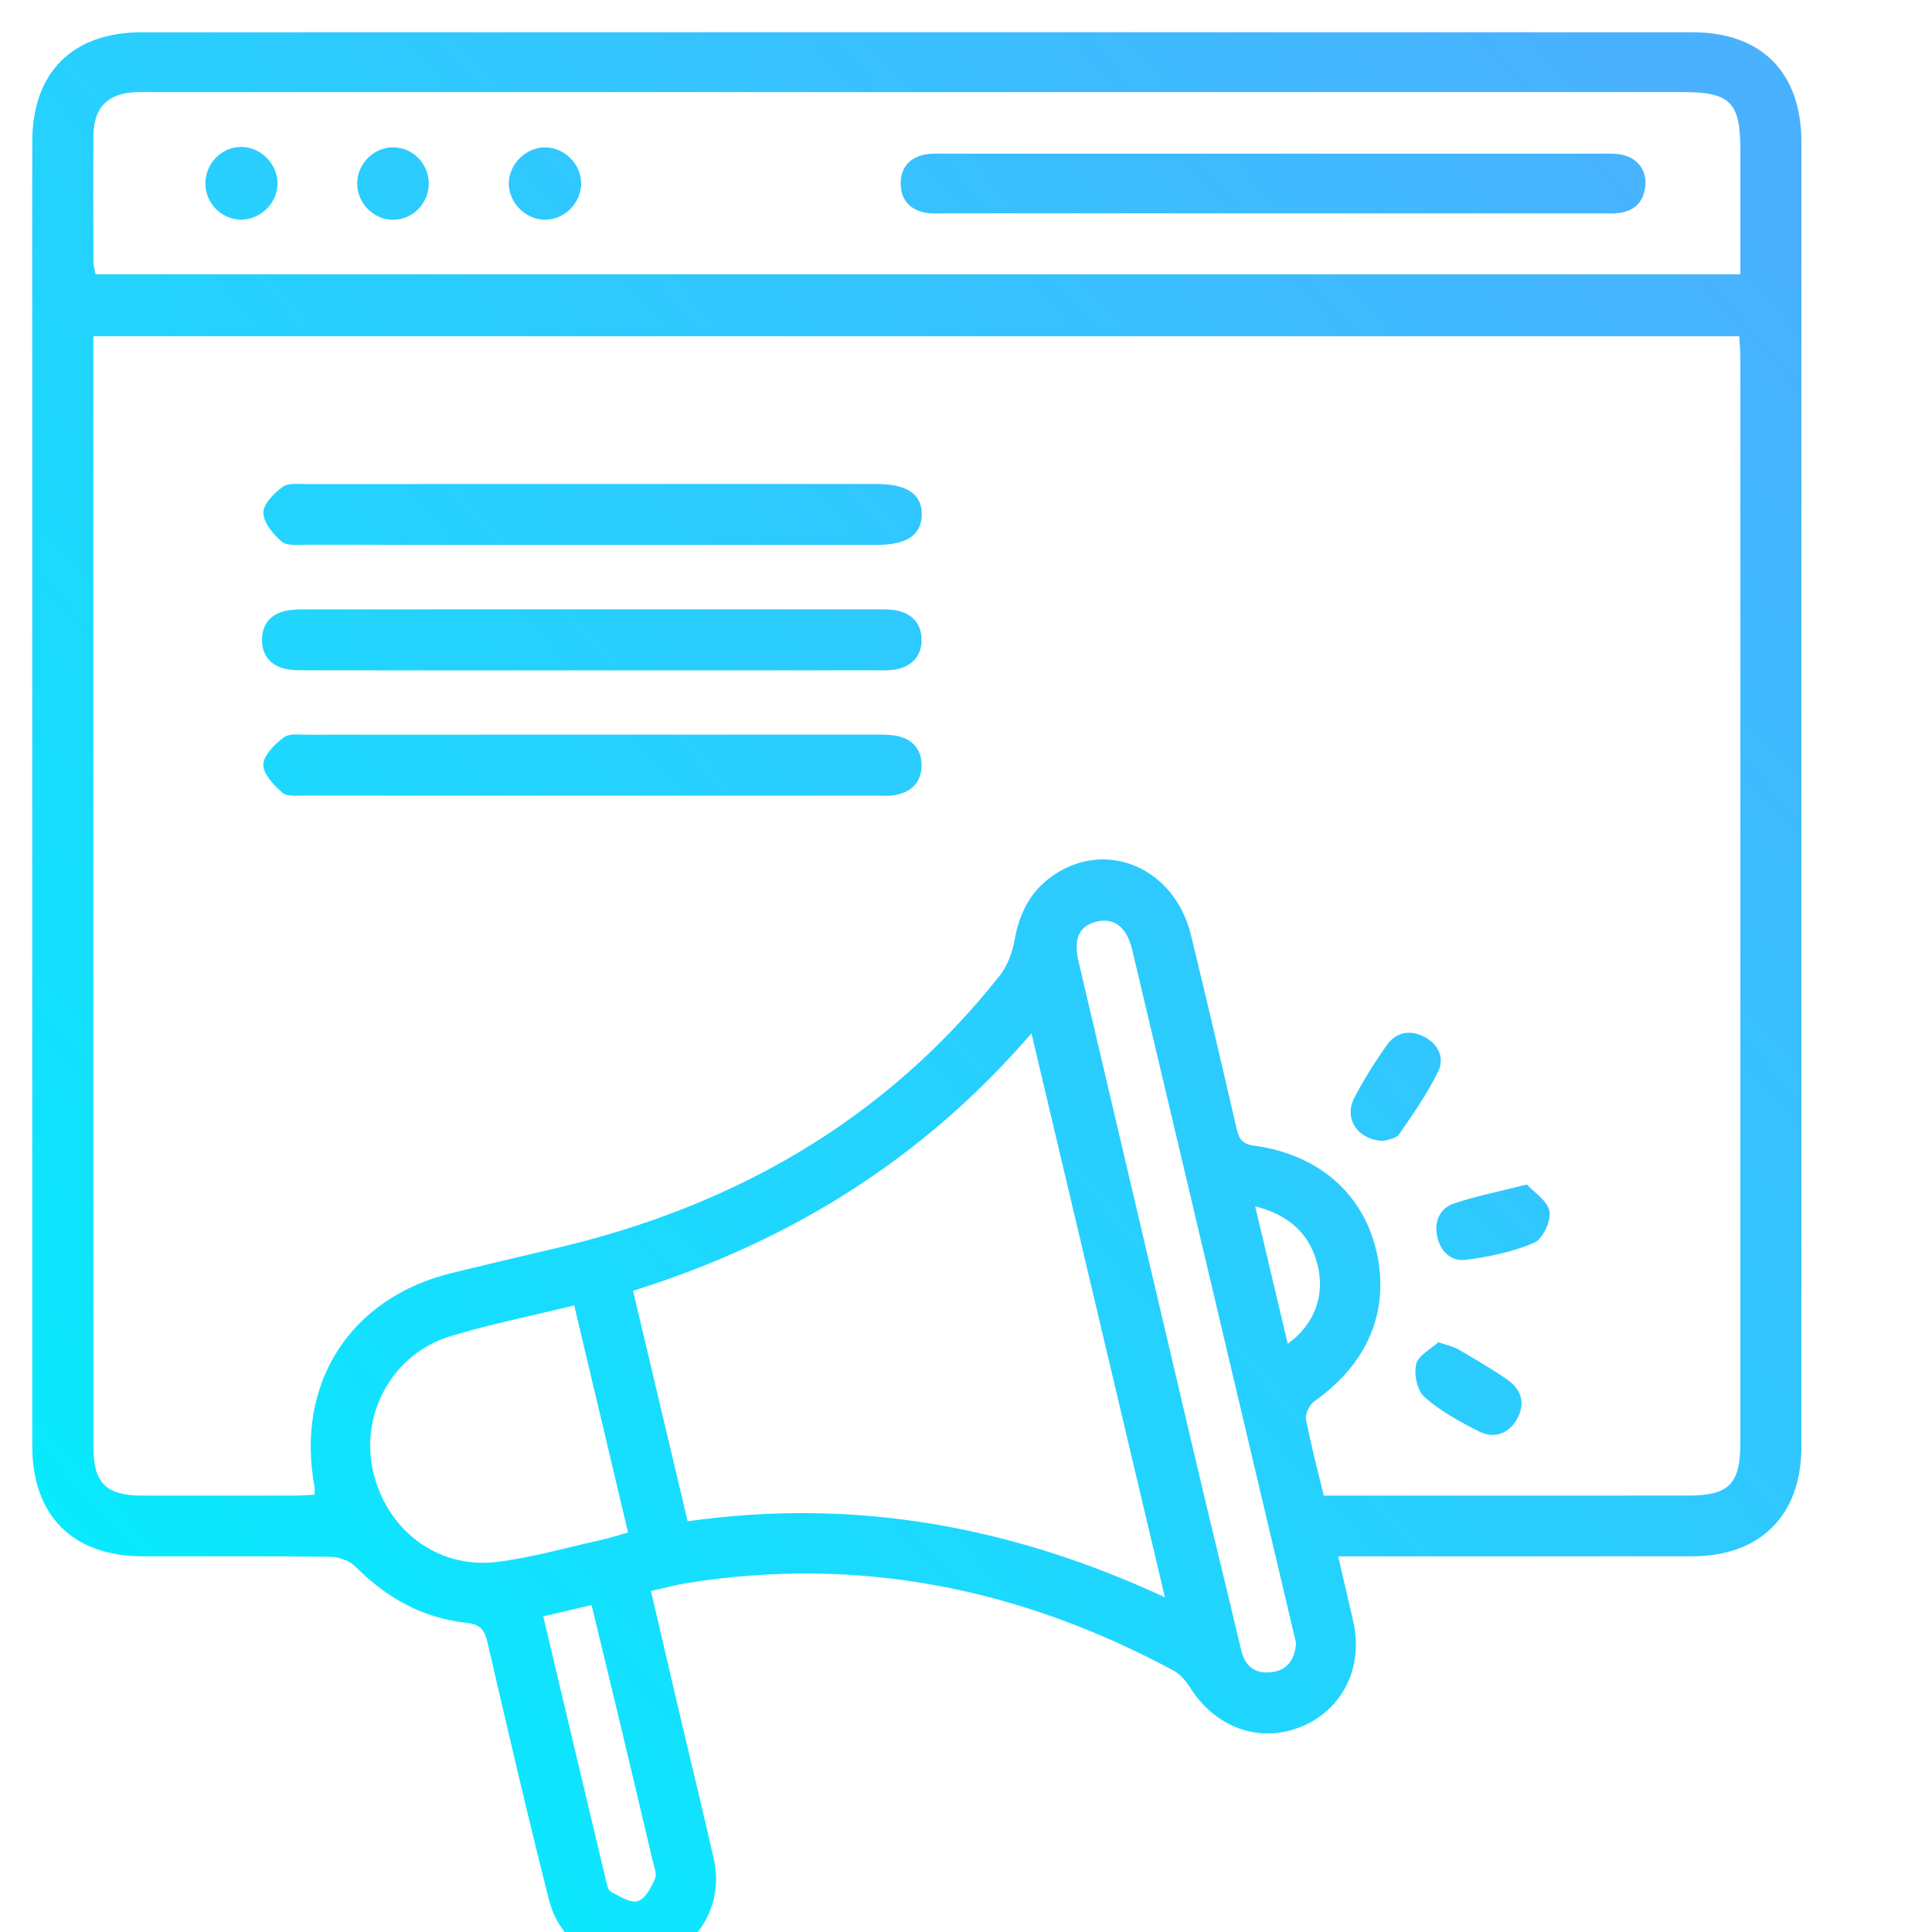 <svg width="60" height="60" viewBox="0 0 60 60" fill="none" xmlns="http://www.w3.org/2000/svg">
<g clip-path="url(#clip0)">
<path d="M41.557 48.334C41.728 49.071 41.883 49.719 42.029 50.368C42.345 51.779 41.697 53.089 40.429 53.617C39.133 54.156 37.746 53.664 36.959 52.407C36.829 52.199 36.644 51.988 36.432 51.874C31.703 49.331 26.695 48.31 21.354 49.16C20.996 49.217 20.645 49.314 20.216 49.409C20.527 50.745 20.827 52.039 21.131 53.333C21.476 54.804 21.839 56.271 22.17 57.745C22.49 59.169 21.659 60.54 20.28 60.91C18.894 61.282 17.423 60.467 17.055 59.023C16.38 56.367 15.763 53.696 15.144 51.026C15.055 50.642 14.947 50.45 14.505 50.402C13.146 50.255 12.01 49.634 11.047 48.659C10.864 48.474 10.531 48.352 10.266 48.348C8.321 48.322 6.375 48.337 4.43 48.333C2.264 48.329 1.003 47.075 1.003 44.912C1 33.564 1.002 22.216 1.002 10.867C1.002 8.706 0.997 6.545 1.003 4.383C1.008 2.252 2.249 1.004 4.393 1.003C20.453 0.999 36.513 0.999 52.574 1.003C54.708 1.004 55.943 2.258 55.944 4.404C55.947 17.914 55.947 31.423 55.944 44.932C55.943 47.057 54.673 48.329 52.559 48.332C49.166 48.337 45.772 48.334 42.378 48.334C42.125 48.334 41.871 48.334 41.557 48.334ZM41.111 46.448C41.347 46.448 41.559 46.448 41.771 46.448C45.316 46.448 48.862 46.449 52.407 46.447C53.7 46.447 54.049 46.094 54.049 44.788C54.049 33.568 54.049 22.349 54.048 11.129C54.048 10.901 54.027 10.672 54.016 10.443C36.948 10.443 19.948 10.443 2.899 10.443C2.899 10.746 2.899 11.003 2.899 11.26C2.899 15.93 2.899 20.599 2.899 25.269C2.899 31.819 2.898 38.369 2.9 44.919C2.9 46.056 3.286 46.444 4.408 46.447C6.008 46.45 7.607 46.449 9.207 46.446C9.396 46.446 9.585 46.427 9.769 46.417C9.769 46.306 9.779 46.24 9.768 46.178C9.17 42.956 10.873 40.302 14.037 39.533C15.107 39.273 16.178 39.018 17.25 38.767C22.789 37.473 27.486 34.8 31.05 30.295C31.287 29.994 31.439 29.583 31.507 29.202C31.646 28.421 31.952 27.759 32.587 27.275C34.249 26.008 36.463 26.891 36.987 29.041C37.472 31.033 37.937 33.03 38.398 35.028C38.472 35.348 38.554 35.527 38.952 35.581C40.956 35.851 42.343 37.081 42.75 38.874C43.168 40.714 42.476 42.348 40.813 43.523C40.666 43.627 40.528 43.907 40.559 44.073C40.705 44.853 40.912 45.621 41.111 46.448ZM54.049 8.519C54.049 7.188 54.049 5.917 54.049 4.647C54.048 3.178 53.73 2.859 52.264 2.859C36.404 2.859 20.545 2.859 4.685 2.859C4.534 2.859 4.383 2.855 4.232 2.861C3.36 2.893 2.912 3.327 2.903 4.191C2.89 5.508 2.898 6.827 2.902 8.145C2.903 8.265 2.944 8.385 2.968 8.519C19.985 8.519 36.962 8.519 54.049 8.519ZM21.355 47.245C26.531 46.51 31.406 47.392 36.177 49.605C34.784 43.719 33.423 37.965 32.033 32.09C28.637 36.032 24.476 38.581 19.659 40.086C20.23 42.496 20.782 44.825 21.355 47.245ZM17.833 40.541C16.48 40.873 15.208 41.124 13.975 41.501C12.218 42.039 11.198 43.861 11.574 45.632C11.968 47.492 13.572 48.736 15.433 48.507C16.518 48.373 17.582 48.065 18.653 47.828C18.935 47.765 19.212 47.674 19.505 47.592C18.943 45.22 18.397 42.919 17.833 40.541ZM40.251 51.035C40.221 50.907 40.192 50.781 40.163 50.655C39.469 47.718 38.775 44.781 38.081 41.843C37.109 37.73 36.14 33.615 35.163 29.502C34.993 28.785 34.597 28.49 34.049 28.623C33.515 28.754 33.331 29.16 33.492 29.847C34.722 35.08 35.948 40.314 37.18 45.546C37.629 47.45 38.097 49.349 38.547 51.253C38.668 51.762 38.99 51.99 39.485 51.932C39.992 51.873 40.212 51.521 40.251 51.035ZM16.871 50.198C17.537 53.007 18.177 55.709 18.821 58.409C18.85 58.532 18.888 58.707 18.976 58.753C19.242 58.89 19.576 59.111 19.806 59.043C20.039 58.974 20.223 58.616 20.343 58.346C20.409 58.198 20.311 57.968 20.267 57.78C19.923 56.313 19.575 54.847 19.225 53.381C18.946 52.216 18.663 51.052 18.372 49.845C17.846 49.969 17.394 50.075 16.871 50.198ZM38.981 37.463C39.329 38.934 39.657 40.319 39.992 41.732C40.82 41.14 41.164 40.222 40.912 39.258C40.663 38.307 40.031 37.733 38.981 37.463Z" fill="url(#paint0_linear)"/>
<path d="M18.376 16.921C15.415 16.921 12.454 16.923 9.493 16.917C9.238 16.917 8.904 16.956 8.745 16.818C8.482 16.589 8.183 16.232 8.178 15.925C8.174 15.654 8.508 15.319 8.775 15.123C8.952 14.992 9.272 15.034 9.529 15.034C15.429 15.03 21.328 15.031 27.228 15.031C28.176 15.032 28.64 15.353 28.627 15.993C28.613 16.612 28.161 16.92 27.258 16.921C24.297 16.922 21.336 16.921 18.376 16.921Z" fill="url(#paint1_linear)"/>
<path d="M18.361 20.82C15.422 20.82 12.482 20.821 9.543 20.817C9.307 20.817 9.063 20.821 8.837 20.766C8.385 20.654 8.136 20.332 8.137 19.871C8.138 19.411 8.38 19.092 8.837 18.979C9.022 18.933 9.221 18.925 9.414 18.925C15.4 18.922 21.387 18.922 27.373 18.924C27.545 18.924 27.721 18.93 27.887 18.968C28.343 19.073 28.605 19.38 28.619 19.839C28.634 20.33 28.364 20.659 27.887 20.776C27.681 20.827 27.458 20.818 27.243 20.818C24.283 20.82 21.322 20.82 18.361 20.82Z" fill="url(#paint2_linear)"/>
<path d="M18.341 24.711C15.38 24.711 12.419 24.712 9.459 24.708C9.224 24.707 8.915 24.748 8.771 24.621C8.507 24.387 8.172 24.041 8.178 23.747C8.184 23.455 8.53 23.115 8.809 22.903C8.982 22.771 9.307 22.817 9.564 22.817C15.442 22.813 21.32 22.814 27.199 22.815C27.414 22.815 27.634 22.812 27.844 22.853C28.33 22.947 28.616 23.266 28.62 23.754C28.624 24.275 28.316 24.595 27.805 24.691C27.617 24.727 27.418 24.71 27.224 24.71C24.263 24.711 21.302 24.711 18.341 24.711Z" fill="url(#paint3_linear)"/>
<path d="M47.417 36.785C47.636 37.025 48.063 37.289 48.121 37.618C48.174 37.92 47.91 38.481 47.643 38.596C46.981 38.88 46.245 39.032 45.523 39.125C45.053 39.185 44.715 38.85 44.626 38.363C44.542 37.903 44.732 37.516 45.161 37.372C45.833 37.148 46.534 37.009 47.417 36.785Z" fill="url(#paint4_linear)"/>
<path d="M42.985 35.431C42.173 35.422 41.73 34.746 42.052 34.11C42.343 33.538 42.695 32.992 43.063 32.464C43.343 32.063 43.77 31.97 44.209 32.187C44.652 32.406 44.874 32.839 44.668 33.264C44.334 33.953 43.891 34.593 43.451 35.224C43.351 35.368 43.078 35.393 42.985 35.431Z" fill="url(#paint5_linear)"/>
<path d="M44.667 41.684C44.965 41.787 45.139 41.818 45.282 41.902C45.801 42.206 46.325 42.507 46.818 42.851C47.268 43.164 47.382 43.617 47.098 44.096C46.829 44.548 46.377 44.681 45.923 44.451C45.331 44.151 44.731 43.821 44.239 43.387C44.013 43.188 43.905 42.677 43.981 42.366C44.049 42.088 44.444 41.891 44.667 41.684Z" fill="url(#paint6_linear)"/>
<path d="M39.545 4.771C42.893 4.771 46.241 4.771 49.589 4.772C49.805 4.772 50.022 4.762 50.236 4.784C50.774 4.837 51.133 5.218 51.1 5.725C51.068 6.245 50.784 6.56 50.253 6.618C50.082 6.636 49.908 6.626 49.735 6.626C42.931 6.627 36.127 6.627 29.324 6.626C29.13 6.626 28.931 6.642 28.742 6.607C28.254 6.515 27.977 6.197 27.972 5.709C27.967 5.22 28.238 4.892 28.726 4.799C28.956 4.755 29.199 4.772 29.437 4.772C32.806 4.771 36.176 4.771 39.545 4.771Z" fill="url(#paint7_linear)"/>
<path d="M8.619 5.688C8.623 6.287 8.119 6.805 7.515 6.821C6.911 6.836 6.397 6.343 6.379 5.732C6.361 5.09 6.876 4.555 7.504 4.563C8.102 4.571 8.614 5.088 8.619 5.688Z" fill="url(#paint8_linear)"/>
<path d="M16.923 6.824C16.327 6.821 15.811 6.31 15.802 5.713C15.793 5.096 16.345 4.555 16.962 4.577C17.561 4.598 18.059 5.123 18.048 5.72C18.036 6.32 17.52 6.827 16.923 6.824Z" fill="url(#paint9_linear)"/>
<path d="M13.315 5.702C13.314 6.316 12.826 6.816 12.221 6.825C11.598 6.834 11.075 6.297 11.094 5.667C11.111 5.063 11.628 4.566 12.225 4.576C12.83 4.587 13.316 5.089 13.315 5.702Z" fill="url(#paint10_linear)"/>
</g>
<defs>
<linearGradient id="paint0_linear" x1="46.466" y1="-2.374" x2="-3.636" y2="43.24" gradientUnits="userSpaceOnUse">
<stop stop-color="#4AB1FE"/>
<stop offset="1" stop-color="#07EBFE"/>
</linearGradient>
<linearGradient id="paint1_linear" x1="46.466" y1="-2.374" x2="-3.636" y2="43.24" gradientUnits="userSpaceOnUse">
<stop stop-color="#4AB1FE"/>
<stop offset="1" stop-color="#07EBFE"/>
</linearGradient>
<linearGradient id="paint2_linear" x1="46.466" y1="-2.374" x2="-3.636" y2="43.24" gradientUnits="userSpaceOnUse">
<stop stop-color="#4AB1FE"/>
<stop offset="1" stop-color="#07EBFE"/>
</linearGradient>
<linearGradient id="paint3_linear" x1="46.466" y1="-2.374" x2="-3.636" y2="43.24" gradientUnits="userSpaceOnUse">
<stop stop-color="#4AB1FE"/>
<stop offset="1" stop-color="#07EBFE"/>
</linearGradient>
<linearGradient id="paint4_linear" x1="46.466" y1="-2.374" x2="-3.636" y2="43.24" gradientUnits="userSpaceOnUse">
<stop stop-color="#4AB1FE"/>
<stop offset="1" stop-color="#07EBFE"/>
</linearGradient>
<linearGradient id="paint5_linear" x1="46.466" y1="-2.374" x2="-3.636" y2="43.24" gradientUnits="userSpaceOnUse">
<stop stop-color="#4AB1FE"/>
<stop offset="1" stop-color="#07EBFE"/>
</linearGradient>
<linearGradient id="paint6_linear" x1="46.466" y1="-2.374" x2="-3.636" y2="43.24" gradientUnits="userSpaceOnUse">
<stop stop-color="#4AB1FE"/>
<stop offset="1" stop-color="#07EBFE"/>
</linearGradient>
<linearGradient id="paint7_linear" x1="46.466" y1="-2.374" x2="-3.636" y2="43.24" gradientUnits="userSpaceOnUse">
<stop stop-color="#4AB1FE"/>
<stop offset="1" stop-color="#07EBFE"/>
</linearGradient>
<linearGradient id="paint8_linear" x1="46.466" y1="-2.374" x2="-3.636" y2="43.24" gradientUnits="userSpaceOnUse">
<stop stop-color="#4AB1FE"/>
<stop offset="1" stop-color="#07EBFE"/>
</linearGradient>
<linearGradient id="paint9_linear" x1="46.466" y1="-2.374" x2="-3.636" y2="43.24" gradientUnits="userSpaceOnUse">
<stop stop-color="#4AB1FE"/>
<stop offset="1" stop-color="#07EBFE"/>
</linearGradient>
<linearGradient id="paint10_linear" x1="46.466" y1="-2.374" x2="-3.636" y2="43.24" gradientUnits="userSpaceOnUse">
<stop stop-color="#4AB1FE"/>
<stop offset="1" stop-color="#07EBFE"/>
</linearGradient>
<clipPath id="clip0">
<rect width="60" height="60" fill="white"/>
</clipPath>
</defs>
</svg>
